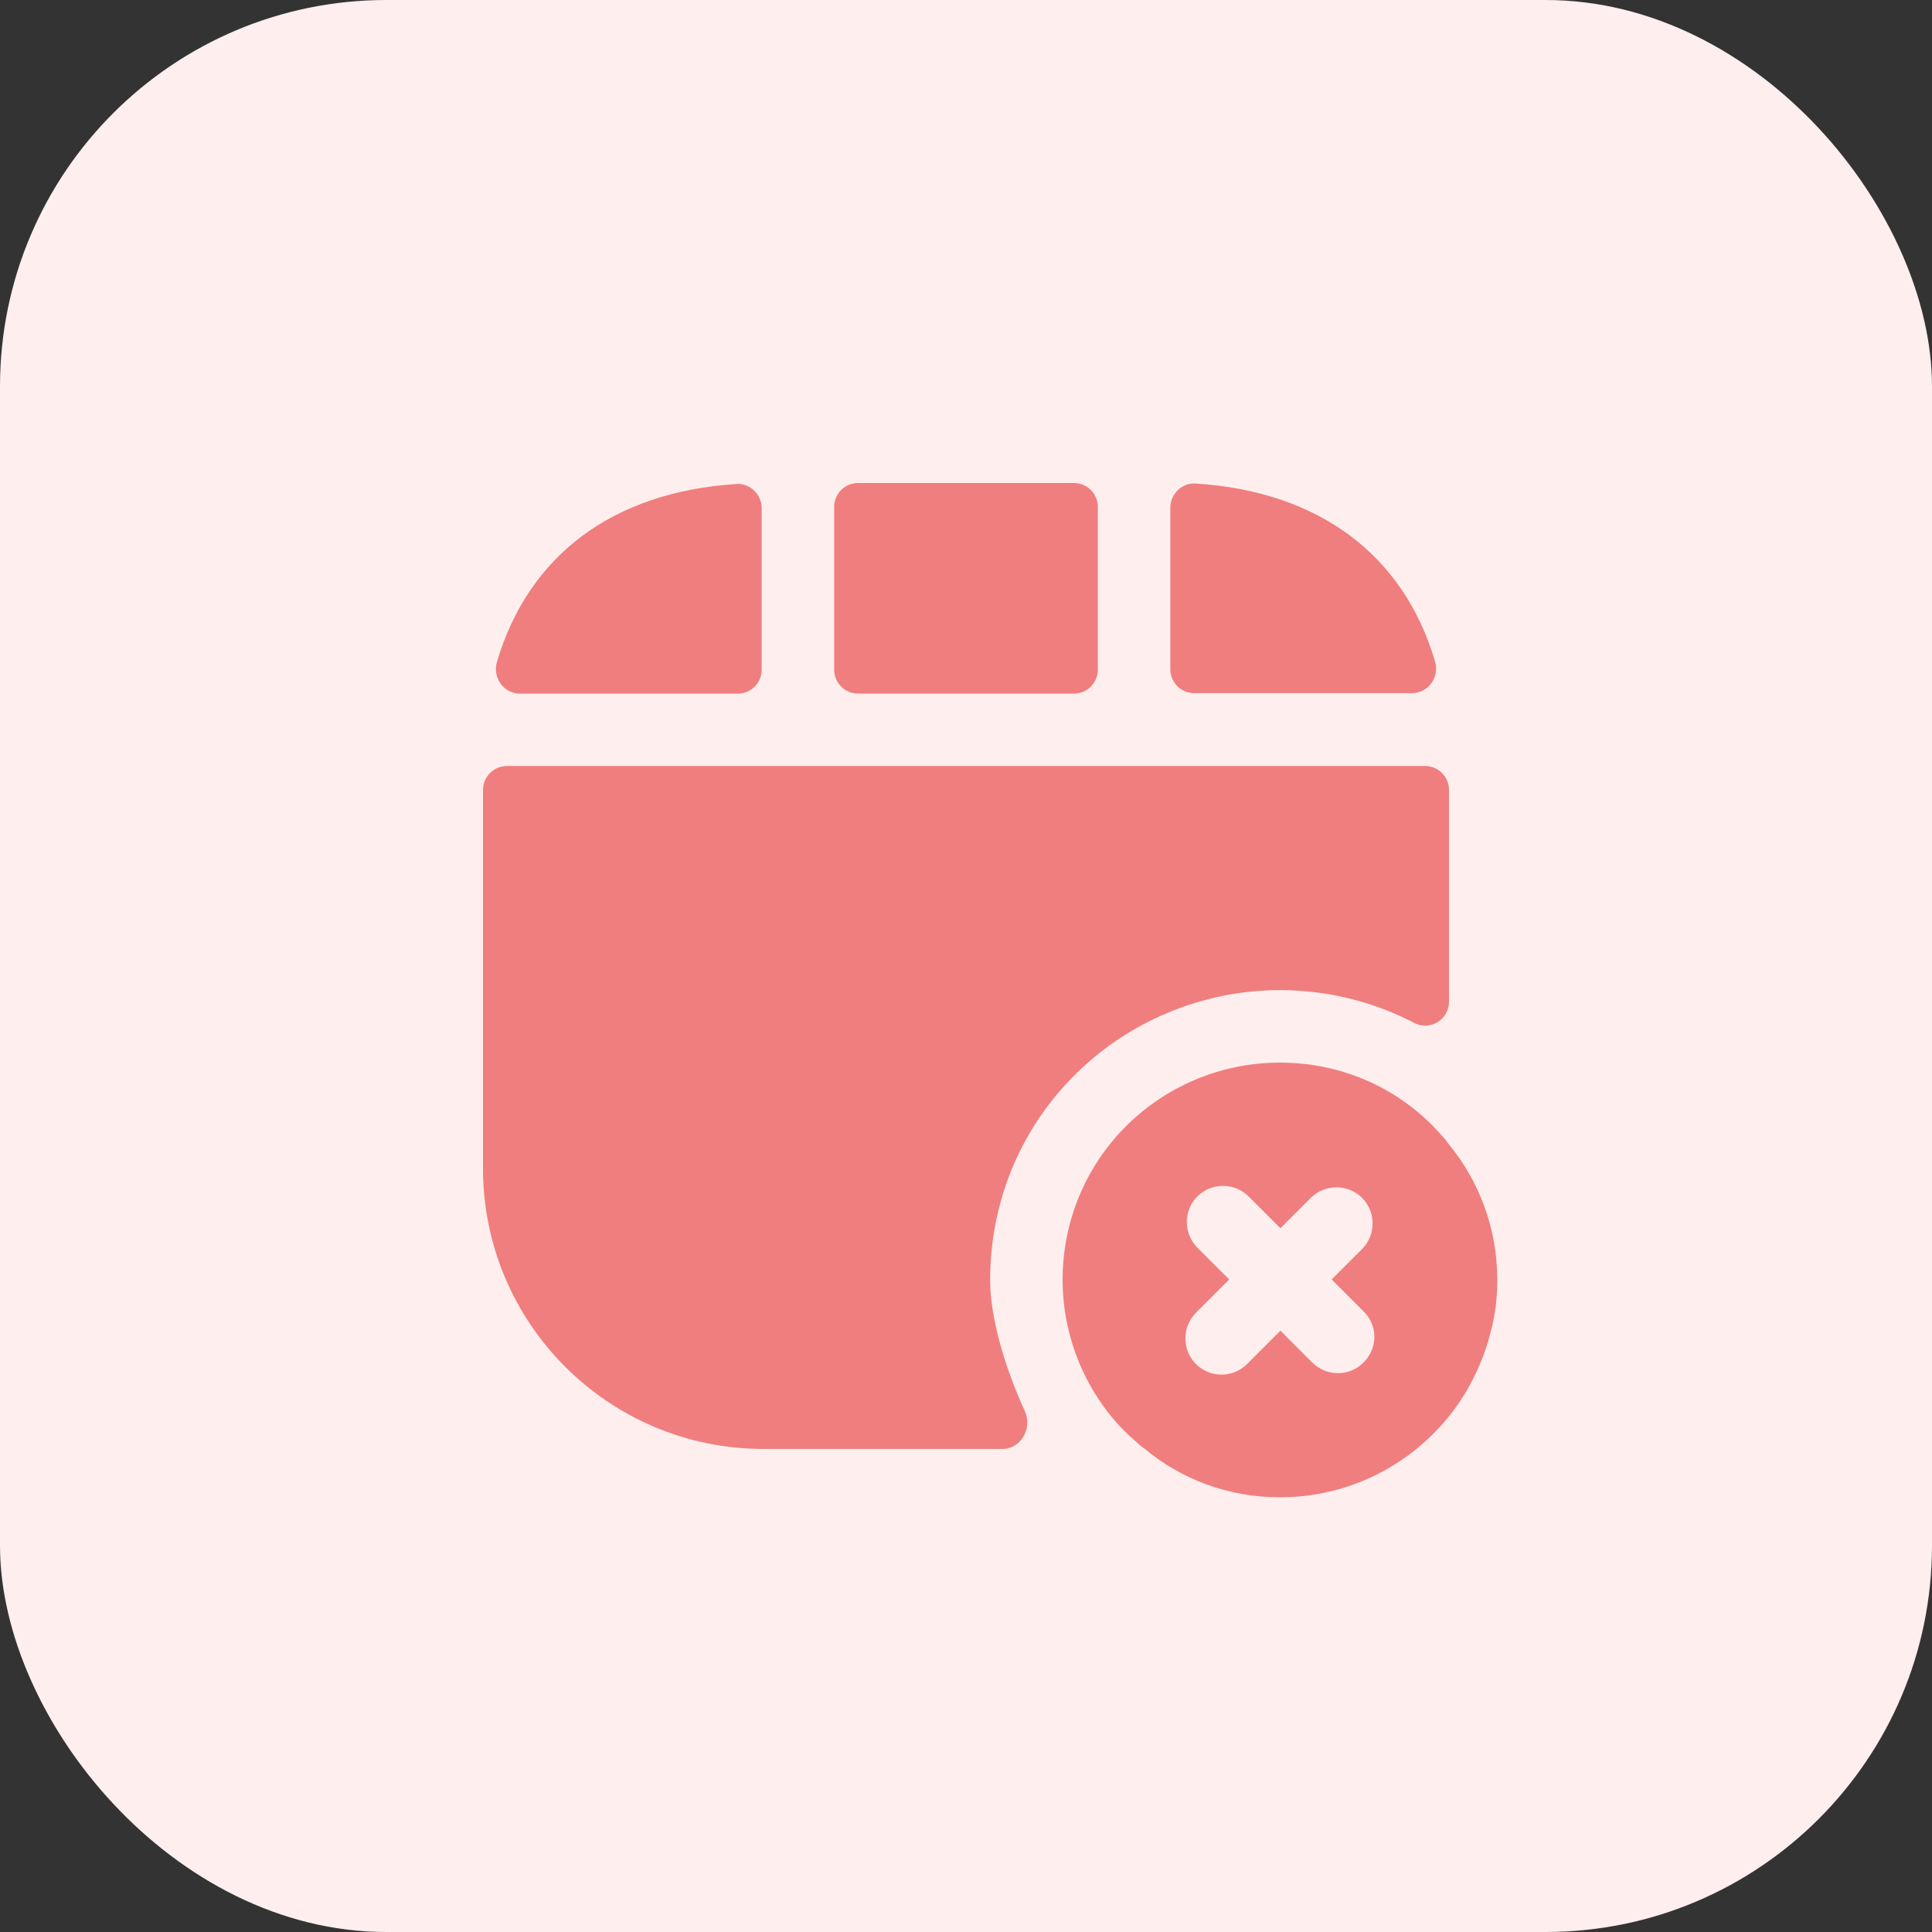 <svg width="40" height="40" viewBox="0 0 40 40" fill="none" xmlns="http://www.w3.org/2000/svg">
<rect x="0" y="0" width="40" height="40" fill="#333333" stroke="none"/>
<rect width="40" height="40" rx="8" fill="#FEEEEE"/>
<path d="M29.98 23.67C29.94 23.61 29.89 23.55 29.84 23.5C29.03 22.57 27.83 22 26.5 22C25.24 22 24.09 22.52 23.27 23.36C22.48 24.17 22 25.28 22 26.5C22 27.34 22.24 28.14 22.65 28.82C22.88 29.2 23.17 29.55 23.51 29.84C23.56 29.89 23.61 29.93 23.67 29.98C23.67 29.98 23.67 29.98 23.68 29.98C24.44 30.62 25.42 31 26.5 31C28.14 31 29.57 30.12 30.35 28.82C30.58 28.43 30.76 28 30.87 27.55C30.96 27.21 31 26.86 31 26.5C31 25.43 30.62 24.44 29.98 23.67ZM28.23 28.21C28.08 28.36 27.89 28.43 27.7 28.43C27.51 28.43 27.32 28.36 27.17 28.21L26.51 27.55L25.82 28.24C25.67 28.39 25.48 28.46 25.29 28.46C25.1 28.46 24.91 28.39 24.76 28.24C24.47 27.95 24.47 27.47 24.76 27.18L25.45 26.49L24.79 25.83C24.5 25.54 24.5 25.06 24.79 24.77C25.08 24.48 25.56 24.48 25.85 24.77L26.51 25.43L27.14 24.8C27.43 24.51 27.91 24.51 28.2 24.8C28.49 25.09 28.49 25.57 28.2 25.86L27.57 26.49L28.23 27.15C28.53 27.44 28.53 27.91 28.23 28.21Z" fill="#F07E7E"/>
<path d="M22.73 13.86V10.5C22.73 10.22 22.51 10 22.23 10H17.77C17.49 10 17.27 10.22 17.27 10.5V13.86C17.27 14.14 17.49 14.36 17.77 14.36H22.23C22.51 14.36 22.73 14.14 22.73 13.86Z" fill="#F07E7E"/>
<path d="M15.25 10.021C12.69 10.181 10.94 11.501 10.29 13.701C10.19 14.031 10.43 14.361 10.77 14.361H15.27C15.55 14.361 15.77 14.141 15.77 13.861V10.521C15.77 10.241 15.53 10.001 15.25 10.021Z" fill="#F07E7E"/>
<path d="M24.75 10.011C27.31 10.171 29.06 11.491 29.71 13.691C29.81 14.021 29.57 14.351 29.23 14.351H24.73C24.45 14.351 24.23 14.131 24.23 13.851V10.511C24.23 10.231 24.47 9.991 24.75 10.011Z" fill="#F07E7E"/>
<path d="M30 16.359V20.739C30 21.109 29.61 21.349 29.28 21.179C28.44 20.739 27.48 20.499 26.5 20.499C24.89 20.499 23.32 21.159 22.2 22.309C21.1 23.429 20.5 24.919 20.5 26.499C20.5 27.309 20.82 28.349 21.22 29.219C21.38 29.569 21.14 29.999 20.75 29.999H15.81C12.6 29.999 10 27.399 10 24.189V16.359C10 16.079 10.22 15.859 10.5 15.859H29.5C29.78 15.859 30 16.079 30 16.359Z" fill="#F07E7E"/>
</svg>

